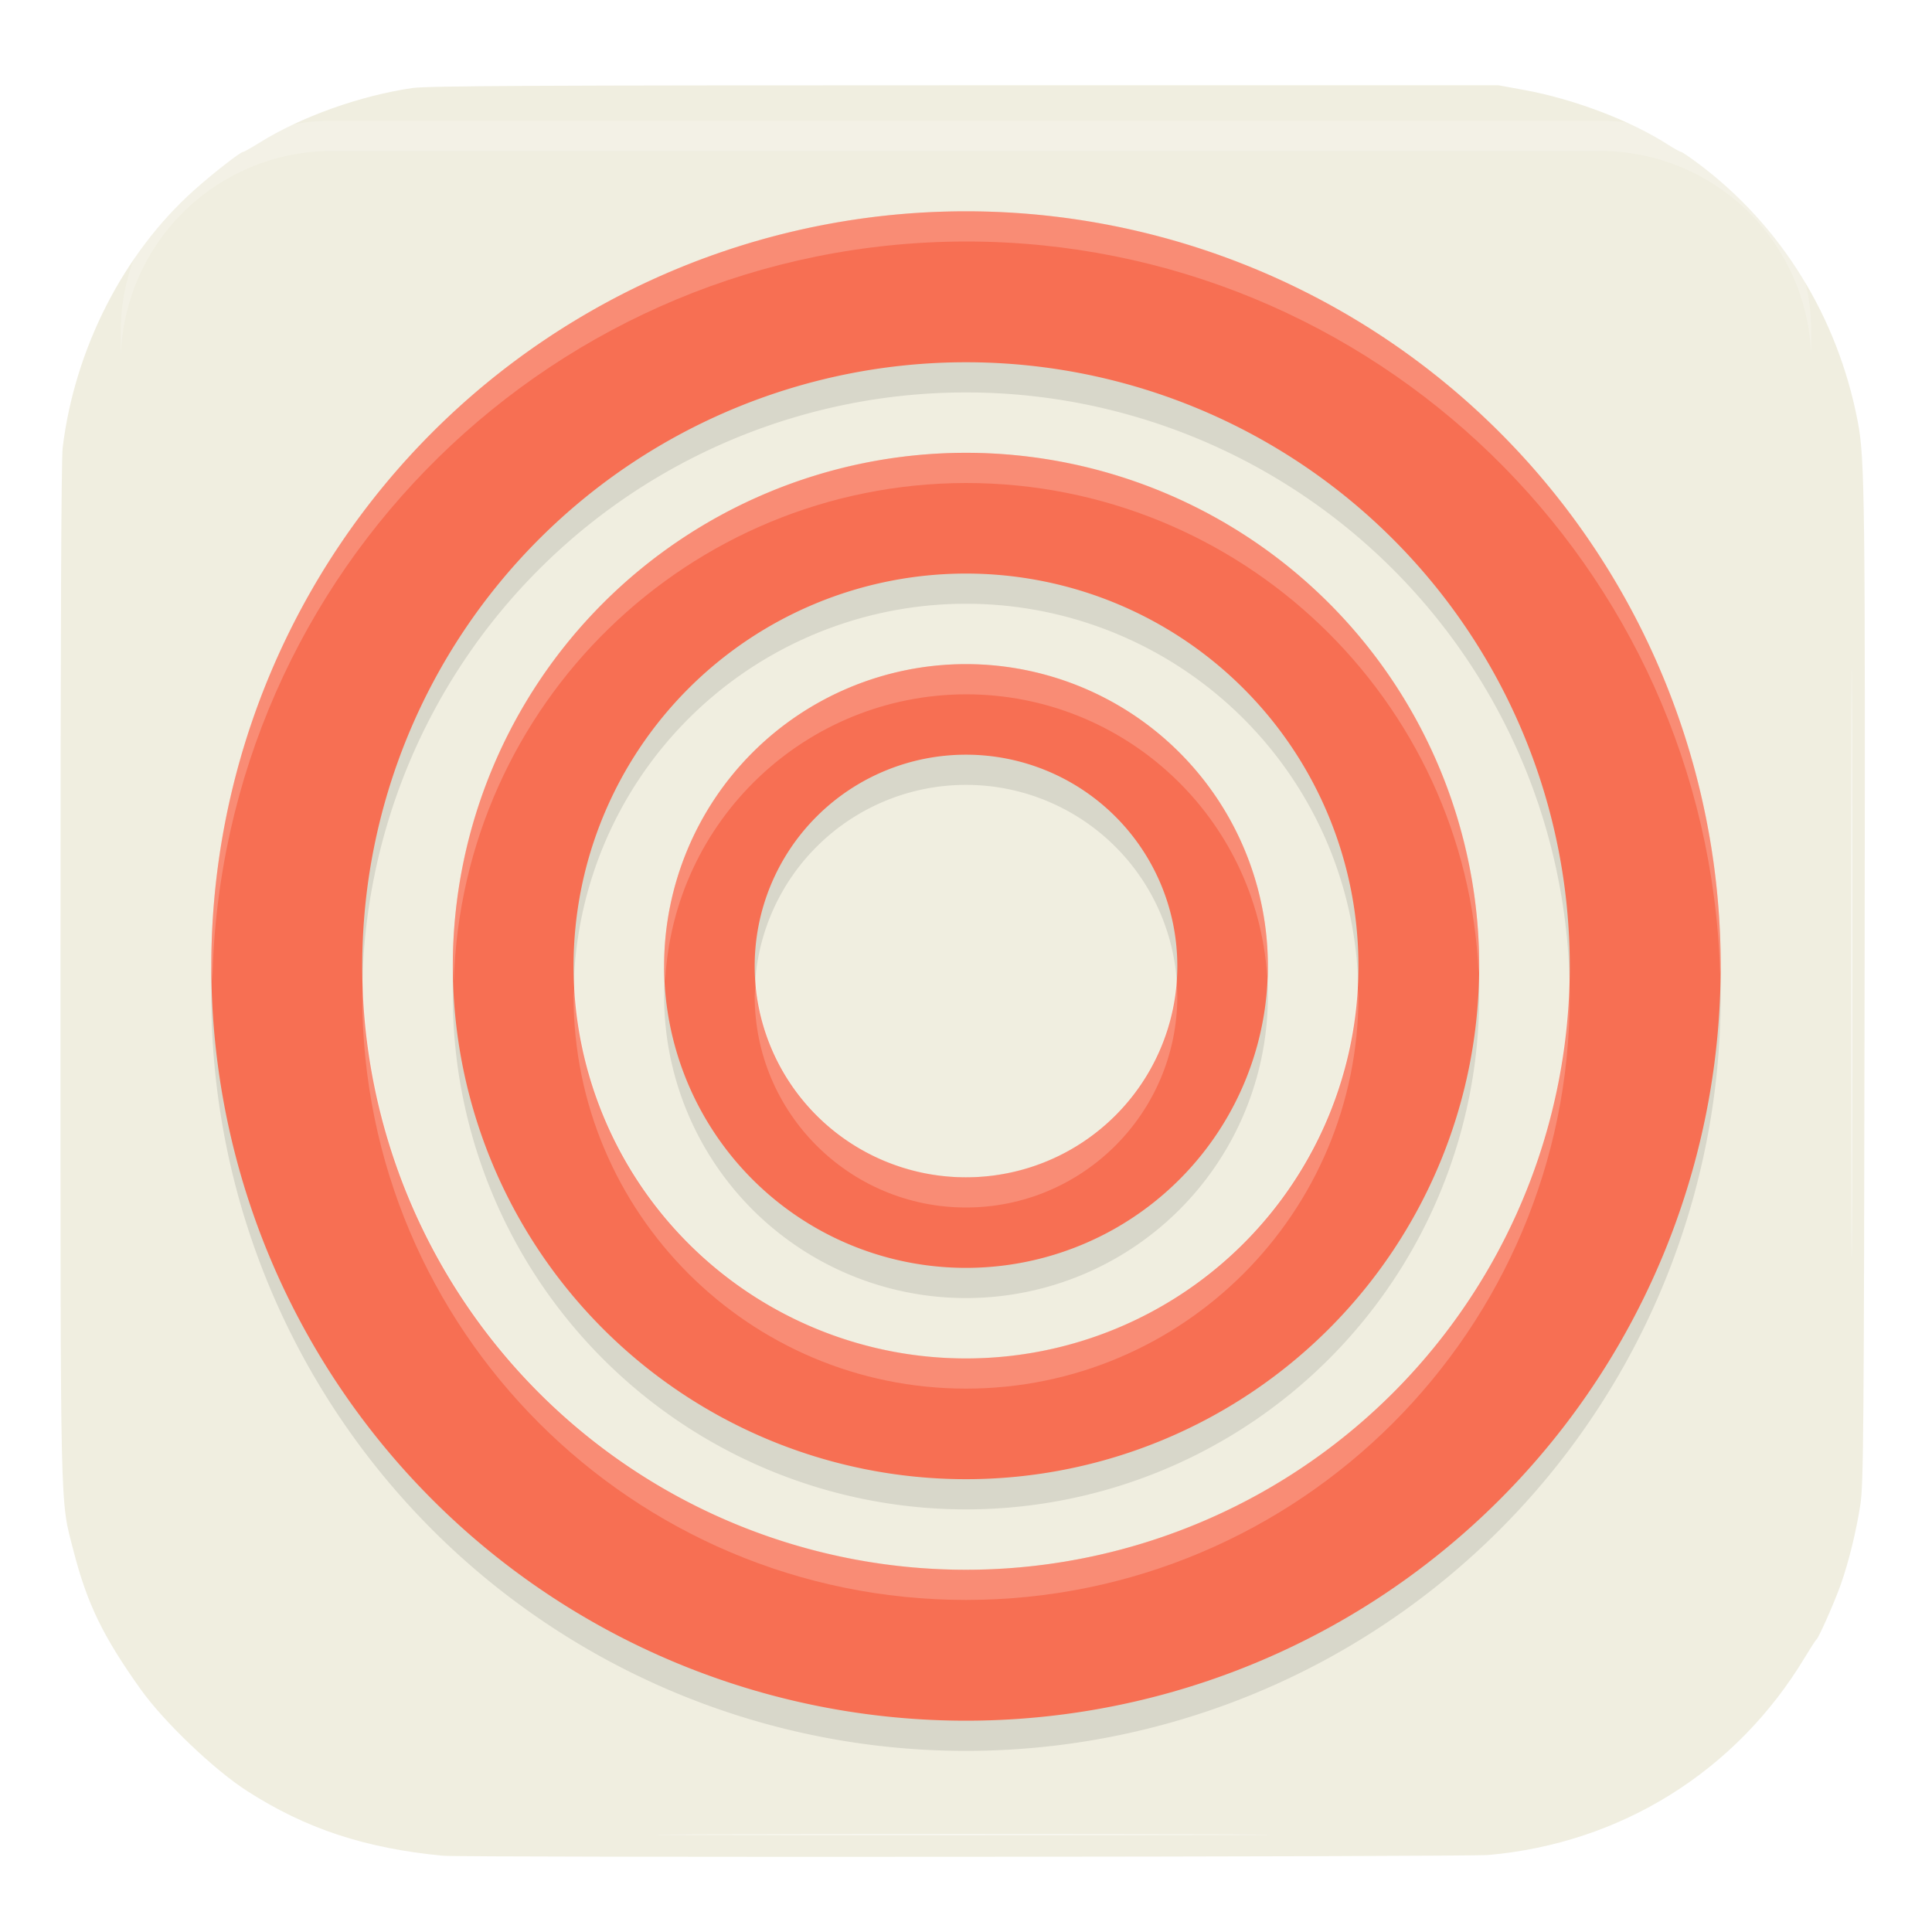 <?xml version="1.0" encoding="UTF-8" standalone="no"?>
<svg
   width="64"
   height="64"
   version="1.1"
   id="svg6"
   sodipodi:docname="zen-beta.svg"
   xml:space="preserve"
   inkscape:version="1.4.2 (ebf0e940d0, 2025-05-08)"
   xmlns:inkscape="http://www.inkscape.org/namespaces/inkscape"
   xmlns:sodipodi="http://sodipodi.sourceforge.net/DTD/sodipodi-0.dtd"
   xmlns="http://www.w3.org/2000/svg"
   xmlns:svg="http://www.w3.org/2000/svg"><defs
     id="defs6"><filter
       style="color-interpolation-filters:sRGB;"
       inkscape:label="Drop Shadow"
       id="filter37"
       x="-0.034"
       y="-0.034"
       width="1.067"
       height="1.078"><feFlood
         result="flood"
         in="SourceGraphic"
         flood-opacity="0.498"
         flood-color="rgb(0,0,0)"
         id="feFlood36" /><feGaussianBlur
         result="blur"
         in="SourceGraphic"
         stdDeviation="12"
         id="feGaussianBlur36" /><feOffset
         result="offset"
         in="blur"
         dx="0"
         dy="8"
         id="feOffset36" /><feComposite
         result="comp1"
         operator="in"
         in="flood"
         in2="offset"
         id="feComposite36" /><feComposite
         result="comp2"
         operator="over"
         in="SourceGraphic"
         in2="comp1"
         id="feComposite37" /></filter><filter
       style="color-interpolation-filters:sRGB;"
       inkscape:label="Drop Shadow"
       id="filter53"
       x="-0.048"
       y="-0.048"
       width="1.095"
       height="1.109"><feFlood
         result="flood"
         in="SourceGraphic"
         flood-opacity="0.251"
         flood-color="rgb(0,0,0)"
         id="feFlood52" /><feGaussianBlur
         result="blur"
         in="SourceGraphic"
         stdDeviation="12"
         id="feGaussianBlur52" /><feOffset
         result="offset"
         in="blur"
         dx="0"
         dy="8"
         id="feOffset52" /><feComposite
         result="comp1"
         operator="in"
         in="flood"
         in2="offset"
         id="feComposite52" /><feComposite
         result="comp2"
         operator="over"
         in="SourceGraphic"
         in2="comp1"
         id="feComposite53" /></filter></defs><sodipodi:namedview
     id="namedview6"
     pagecolor="#ffffff"
     bordercolor="#000000"
     borderopacity="0.25"
     inkscape:showpageshadow="2"
     inkscape:pageopacity="0.0"
     inkscape:pagecheckerboard="0"
     inkscape:deskcolor="#d1d1d1"
     inkscape:zoom="5.4137863"
     inkscape:cx="30.754816"
     inkscape:cy="30.108318"
     inkscape:window-width="1366"
     inkscape:window-height="697"
     inkscape:window-x="0"
     inkscape:window-y="0"
     inkscape:window-maximized="1"
     inkscape:current-layer="svg6" /><path
     style="fill:#f0eee0;filter:url(#filter37)"
     d="M 266,934.345 C 229.161,930.814 201.126,921.558 173.427,903.78 157.615,893.631 133.89,870.961 122.843,855.445 105.002,830.386 97.563,815.003 91.072,789.741 84.72,765.021 85,777.679 85,515.132 85,357.28 85.349,273.578 86.032,267.974 91.729,221.175 114.771,176.041 148.242,146.118 157.056,138.238 170.172,128 171.453,128 c 0.426,0 3.998,-2.009 7.937,-4.464 C 198.907,111.372 226.923,101.376 251.5,97.807 258.721,96.758 310.4,96.5 513,96.5 h 252.5 l 12,2.189 c 23.549,4.296 50.198,14.38 67.865,25.682 3.12,1.996 6.036,3.629 6.478,3.629 0.443,0 4.145,2.499 8.228,5.553 39.195,29.324 65.938,72.563 75.42,121.947 3.389,17.651 3.606,35.623 3.259,270 -0.31,208.996 -0.507,233.057 -1.985,242.655 -1.934,12.559 -5.571,27.381 -9.285,37.845 -2.964,8.35 -10.428,25.224 -11.501,26 -0.38,0.275 -2.858,4.1 -5.507,8.5 -32.448,53.909 -86.95,87.93 -149.774,93.492 C 750.52,934.893 275.258,935.232 266,934.345 Z m 363.75,-10.094 c -64.763,-0.142 -170.738,-0.142 -235.5,0 -64.763,0.142 -11.775,0.258 117.75,0.258 129.525,0 182.512,-0.116 117.75,-0.258 z M 932.75,398.75 c -0.142,-62.288 -0.259,-11.325 -0.259,113.25 0,124.575 0.116,175.537 0.259,113.25 0.142,-62.288 0.142,-164.213 0,-226.5 z"
     id="path3-3"
     inkscape:label="Fondo"
     transform="matrix(0.07,0,0,0.07,-3.946,-4.49)"
     sodipodi:nodetypes="ssssssssssscssssssssssssssssssss" /><g
     id="g6"
     inkscape:label="background"
     style="display:none"><path
       style="opacity:0.2"
       d="m 11,6 h 42 a 7,6.87 0 0 1 7,6.88 V 54.12 A 7,6.87 0 0 1 53,61 H 11 A 7,6.87 0 0 1 4,54.12 V 12.88 A 7,6.87 0 0 1 11,6 Z"
       id="path1" /><path
       style="fill:#e3e1d4"
       d="m 11,4 h 42 a 7,7 0 0 1 7,7 v 42 a 7,7 0 0 1 -7,7 H 11 A 7,7 0 0 1 4,53 V 11 a 7,7 0 0 1 7,-7 z"
       id="path2" /></g><g
     id="g7"
     inkscape:label="logo"
     style="display:inline"><path
       style="opacity:0.1"
       d="M 32,23 A 10,10 0 0 0 22,33 10,10 0 0 0 32,43 10,10 0 0 0 42,33 10,10 0 0 0 32,23 Z m 0,3 a 7,7 0 0 1 7,7 7,7 0 0 1 -7,7 7,7 0 0 1 -7,-7 7,7 0 0 1 7,-7 z M 32,16 A 17,17 0 0 0 15,33 17,17 0 0 0 32,50 17,17 0 0 0 49,33 17,17 0 0 0 32,16 Z m 0,4 A 13,13 0 0 1 45,33 13,13 0 0 1 32,46 13,13 0 0 1 19,33 13,13 0 0 1 32,20 Z M 32,8 A 25,25 0 0 0 7,33 25,25 0 0 0 32,58 25,25 0 0 0 57,33 25,25 0 0 0 32,8 Z m 0,5 A 20,20 0 0 1 52,33 20,20 0 0 1 32,53 20,20 0 0 1 12,33 20,20 0 0 1 32,13 Z"
       id="path3" /><path
       style="fill:#f76f53"
       d="M 32,22 A 10,10 0 0 0 22,32 10,10 0 0 0 32,42 10,10 0 0 0 42,32 10,10 0 0 0 32,22 Z m 0,3 a 7,7 0 0 1 7,7 7,7 0 0 1 -7,7 7,7 0 0 1 -7,-7 7,7 0 0 1 7,-7 z M 32,15 A 17,17 0 0 0 15,32 17,17 0 0 0 32,49 17,17 0 0 0 49,32 17,17 0 0 0 32,15 Z m 0,4 A 13,13 0 0 1 45,32 13,13 0 0 1 32,45 13,13 0 0 1 19,32 13,13 0 0 1 32,19 Z M 32,7 A 25,25 0 0 0 7,32 25,25 0 0 0 32,57 25,25 0 0 0 57,32 25,25 0 0 0 32,7 Z m 0,5 A 20,20 0 0 1 52,32 20,20 0 0 1 32,52 20,20 0 0 1 12,32 20,20 0 0 1 32,12 Z"
       id="path4" /><path
       style="opacity:0.2;fill:#ffffff"
       d="m 32,22 c -5.523,0 -10,4.477 -10,10 0.007,0.167 0.019,0.334 0.035,0.5 0.266,-5.313 4.645,-9.488 9.965,-9.5 5.267,0.001 9.63,4.087 9.977,9.342 C 41.986,32.228 41.994,32.114 42,32 42,26.477 37.523,22 32,22 Z m -9.965,10.5 c -0.016,0.166 0,0 0,0 z M 38.969,32.363 C 38.776,36.075 35.716,38.988 32,39 28.338,38.987 25.305,36.153 25.043,32.5 25.023,32.666 25.008,32.833 25,33 c 0,3.866 3.134,7 7,7 3.866,0 7,-3.134 7,-7 -10e-4,-0.213 -0.011,-0.425 -0.031,-0.637 z M 32,15 c -9.389,0 -17,7.611 -17,17 0.009,0.167 0.021,0.334 0.035,0.5 C 15.305,23.321 22.817,16.015 32,16 41.095,16 48.579,23.16 48.982,32.246 48.989,32.164 48.995,32.082 49,32 49,22.611 41.389,15 32,15 Z M 44.961,32.5 C 44.693,39.469 38.974,44.984 32,45 25.026,44.984 19.307,39.469 19.039,32.5 19.023,32.666 19.01,32.833 19,33 c 0,7.18 5.82,13 13,13 7.18,0 13,-5.82 13,-13 -0.01,-0.167 -0.023,-0.334 -0.039,-0.5 z M 32,7 C 18.193,7 7,18.193 7,32 7.01,32.167 7.022,32.333 7.035,32.5 7.307,18.902 18.399,8.016 32,8 45.513,8.003 56.577,18.743 56.982,32.25 56.989,32.167 56.995,32.083 57,32 57,18.193 45.807,7 32,7 Z M 51.98,32.256 C 51.84,43.194 42.939,51.99 32,52 21.162,51.982 12.31,43.335 12.039,32.5 12.024,32.666 12.011,32.833 12,33 c 0,11.046 8.954,20 20,20 11.046,0 20,-8.954 20,-20 -0.002,-0.248 -0.009,-0.496 -0.02,-0.744 z"
       id="path5" /><path
       style="opacity:0.2;fill:#ffffff"
       d="m 11,4 a 7,7 0 0 0 -7,7 v 1 a 7,7 0 0 1 7,-7 h 42 a 7,7 0 0 1 7,7 V 11 A 7,7 0 0 0 53,4 Z"
       id="path6" /></g></svg>
